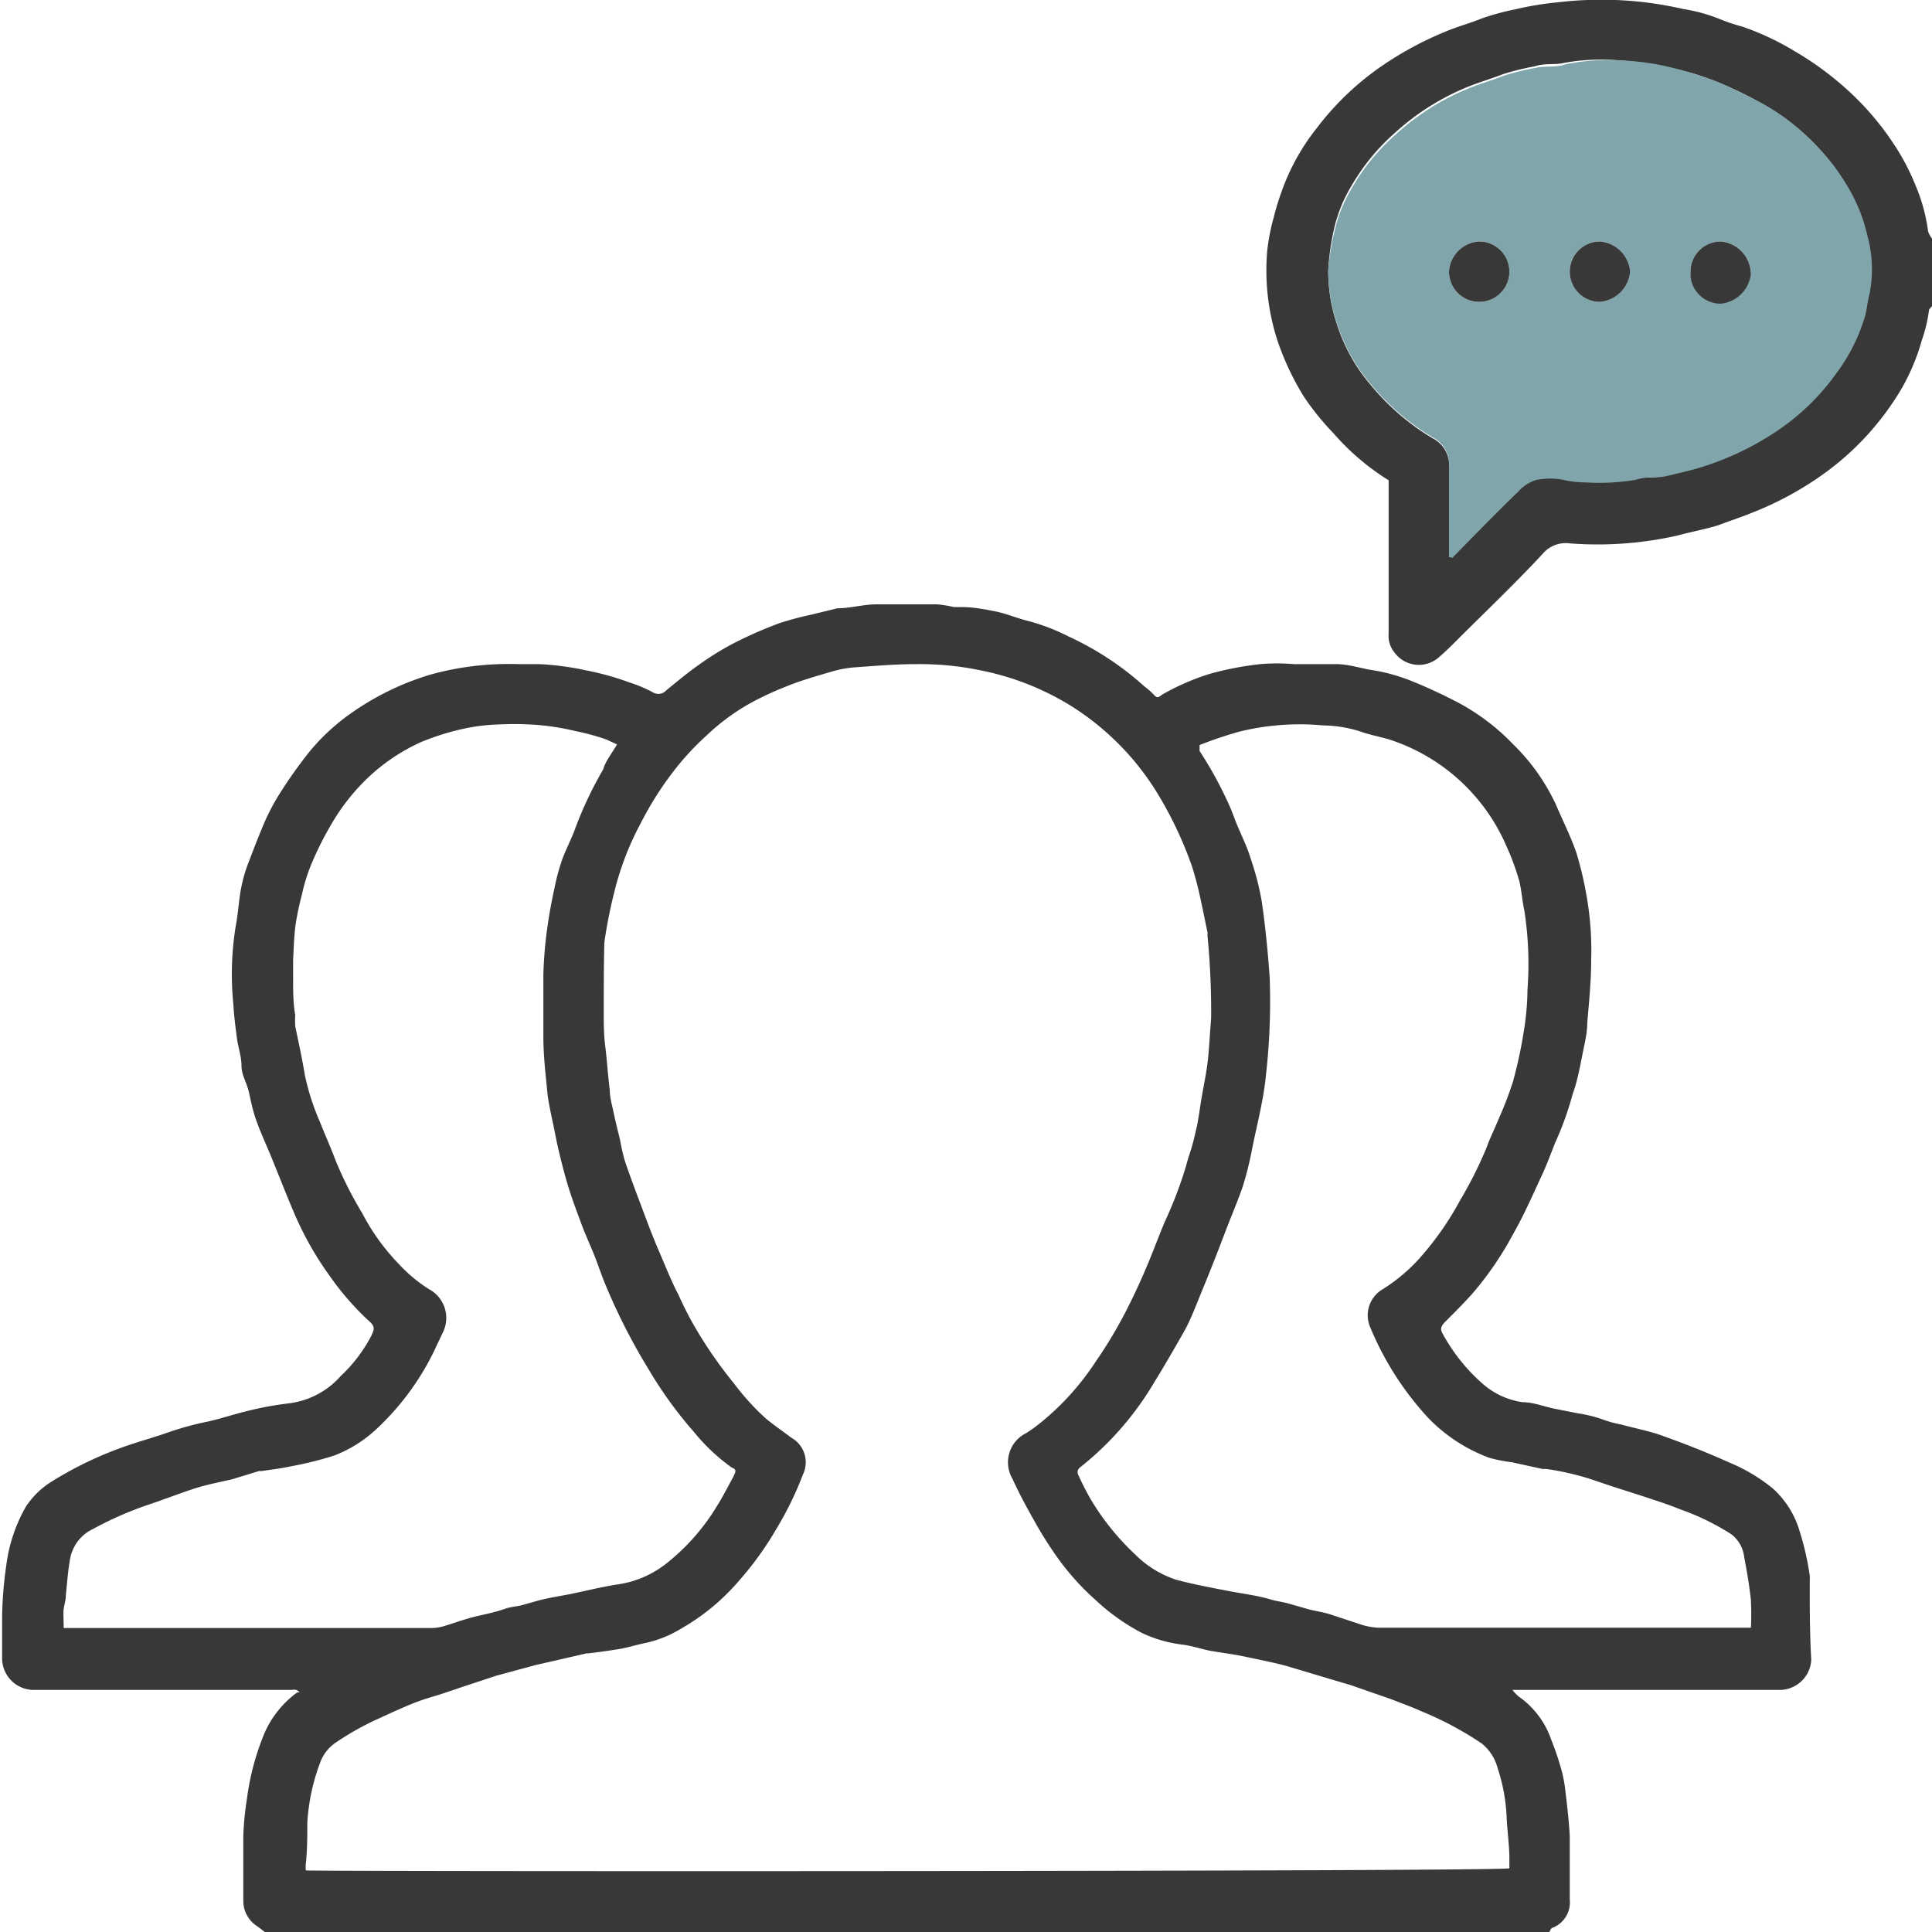 <svg id="ce2b8ca6-dc66-43bc-a0a5-020c629c654d" data-name="Layer 1" xmlns="http://www.w3.org/2000/svg" viewBox="0 0 64 64"><title>Artboard 1</title><path d="M8.77,64c-.08-.06-.16-.13-.25-.19A1,1,0,0,1,8.06,63c0-.73,0-1.46,0-2.19a10,10,0,0,1,.12-1.22,8.48,8.48,0,0,1,.6-2.22,3.32,3.32,0,0,1,1.07-1.31l.07,0c-.09-.12-.2-.08-.29-.08H4.28c-1.07,0-2.14,0-3.21,0a1.05,1.05,0,0,1-1-1.06c0-.46,0-.92,0-1.38a13.3,13.3,0,0,1,.14-1.7,5.26,5.26,0,0,1,.63-1.9,2.71,2.71,0,0,1,.87-.86,12.17,12.17,0,0,1,2.68-1.25c.39-.13.79-.24,1.18-.38a10.14,10.14,0,0,1,1.32-.36c.41-.09.82-.23,1.23-.33a10.79,10.79,0,0,1,1.43-.27,2.74,2.74,0,0,0,1.74-.91,5,5,0,0,0,1-1.31c.13-.27.13-.34-.09-.53a9.31,9.31,0,0,1-1.29-1.49,10.75,10.75,0,0,1-1.18-2.1c-.26-.61-.5-1.23-.75-1.84-.15-.37-.32-.73-.46-1.11s-.19-.64-.27-1S8,35.62,8,35.31s-.11-.61-.15-.91-.1-.75-.12-1.13a10,10,0,0,1,.07-2.54c.07-.36.1-.73.15-1.09a5,5,0,0,1,.31-1.14c.14-.37.28-.73.43-1.09a7.34,7.34,0,0,1,.5-1,15.36,15.36,0,0,1,1.07-1.52,7,7,0,0,1,1.48-1.34,9.07,9.07,0,0,1,2.51-1.2A9.68,9.68,0,0,1,17.15,22h.72a9.42,9.42,0,0,1,1.56.21,9.16,9.16,0,0,1,1.43.4,4.54,4.54,0,0,1,.76.32.35.35,0,0,0,.45-.06c.38-.31.76-.63,1.17-.91a9.21,9.21,0,0,1,1.12-.68,14.25,14.25,0,0,1,1.44-.63,10.5,10.5,0,0,1,1.08-.29l.86-.21h0c.41,0,.83-.12,1.24-.13.69,0,1.38,0,2.07,0a4.09,4.09,0,0,1,.55.09l.27,0c.36,0,.73.07,1.09.14s.73.23,1.1.32a6.81,6.81,0,0,1,1.35.52,9.91,9.91,0,0,1,2.49,1.64,2.77,2.77,0,0,1,.33.29c.09.11.15.09.25,0a7.91,7.91,0,0,1,1.57-.69A10.28,10.28,0,0,1,41.75,22a6.68,6.68,0,0,1,1.11,0c.46,0,.92,0,1.38,0s.82.14,1.23.2a6,6,0,0,1,1.34.38c.44.18.88.38,1.31.6a7.27,7.27,0,0,1,2,1.47,6.8,6.8,0,0,1,1.42,2c.23.54.5,1.07.69,1.63a11.64,11.64,0,0,1,.32,1.36,10.29,10.29,0,0,1,.16,2.15c0,.7-.07,1.39-.13,2.09,0,.35-.09.69-.15,1s-.12.62-.2.93-.13.4-.18.6a10.38,10.38,0,0,1-.54,1.46c-.15.38-.29.77-.47,1.14-.29.63-.57,1.26-.91,1.86a10.94,10.94,0,0,1-1.37,2c-.28.31-.58.61-.88.91-.15.15-.18.25-.09.4a6,6,0,0,0,1.35,1.68,2.55,2.55,0,0,0,1.3.59c.36,0,.72.15,1.08.22l.76.15a4.3,4.3,0,0,1,.89.23,3.92,3.92,0,0,0,.54.14c.47.13,1,.23,1.41.39.73.26,1.46.55,2.17.87a5.73,5.73,0,0,1,1.44.86,3.06,3.06,0,0,1,.89,1.43,9.16,9.16,0,0,1,.33,1.45,1.76,1.76,0,0,1,0,.21c0,.86,0,1.72.05,2.58a1.05,1.05,0,0,1-1,1c-2.82,0-5.63,0-8.45,0h-.45a1.46,1.46,0,0,0,.21.22,2.89,2.89,0,0,1,1.08,1.44,8.88,8.88,0,0,1,.32.94,4.26,4.26,0,0,1,.14.7c.06.51.12,1,.15,1.54,0,.7,0,1.4,0,2.1a.9.9,0,0,1-.57.94c-.05,0-.08.11-.12.16ZM50,61.89c0-.1,0-.21,0-.31,0-.46-.07-.92-.09-1.37a5.94,5.94,0,0,0-.3-1.64,1.54,1.54,0,0,0-.52-.81,10.88,10.88,0,0,0-2-1.07c-.33-.15-.67-.27-1-.4l-1.35-.47-.51-.15-1.57-.47c-.31-.09-.62-.15-.93-.22L41,54.83l-.88-.14c-.32-.06-.63-.17-.95-.21a4.32,4.32,0,0,1-1.35-.39A6.94,6.94,0,0,1,36.29,53a8.49,8.49,0,0,1-1.23-1.36,12.78,12.78,0,0,1-.82-1.3c-.25-.44-.49-.89-.7-1.35A1.08,1.08,0,0,1,34,47.47a4.72,4.72,0,0,0,.47-.34,8.77,8.77,0,0,0,1.81-2,15.07,15.07,0,0,0,1-1.66c.32-.62.61-1.26.87-1.91.15-.37.29-.75.45-1.12a13.58,13.58,0,0,0,.7-1.85c.05-.21.13-.42.19-.63s.11-.44.16-.66.1-.61.15-.91.15-.78.2-1.17.08-1,.12-1.49A25.87,25.87,0,0,0,40,31a.67.67,0,0,0,0-.12c-.07-.32-.13-.64-.21-1a11.9,11.9,0,0,0-.3-1.17,12.81,12.81,0,0,0-1.1-2.35,8.89,8.89,0,0,0-2.95-3,9,9,0,0,0-2.89-1.14A9.92,9.92,0,0,0,30.36,22c-.7,0-1.39.06-2.09.11a3.69,3.69,0,0,0-.76.15c-.48.14-1,.29-1.44.47a10.44,10.44,0,0,0-1.19.55,7.16,7.16,0,0,0-1.47,1.08,9.05,9.05,0,0,0-1.19,1.31,10.88,10.88,0,0,0-1,1.61,9.59,9.59,0,0,0-.88,2.31,15.78,15.78,0,0,0-.32,1.63C20,32,20,32.76,20,33.52c0,.38,0,.76.05,1.14s.09,1,.15,1.45c0,.26.08.51.13.76s.14.6.21.89a6.77,6.77,0,0,0,.16.7c.19.56.4,1.11.61,1.67s.34.9.53,1.34.41,1,.64,1.43a11.09,11.09,0,0,0,.61,1.18,14.36,14.36,0,0,0,1.21,1.73A8.27,8.27,0,0,0,25.38,47c.27.22.56.42.84.63a.93.93,0,0,1,.38,1.21,11,11,0,0,1-.86,1.77,10.72,10.72,0,0,1-1.23,1.72,7.22,7.22,0,0,1-1.93,1.61,3.88,3.88,0,0,1-1.17.48c-.31.06-.61.16-.92.21s-.66.1-1,.14h-.06l-1,.23-.7.16-1.29.35-1,.33-.83.28c-.29.09-.58.17-.86.28s-.76.32-1.14.5a9.37,9.37,0,0,0-1.51.84,1.38,1.38,0,0,0-.46.56,6.7,6.7,0,0,0-.46,2.09c0,.45,0,.9-.05,1.35a1.57,1.57,0,0,0,0,.22C10.59,62,49.73,62,50,61.89Zm8-7.94a9.17,9.17,0,0,0,0-.95c-.05-.47-.13-.94-.22-1.41a1.11,1.11,0,0,0-.42-.76A8,8,0,0,0,55.66,50c-.41-.17-.83-.3-1.25-.44l-1-.32L52.7,49a8.87,8.87,0,0,0-1.49-.34l-.12,0-1-.22a5.1,5.1,0,0,1-.76-.15,5.44,5.44,0,0,1-2-1.3,10.11,10.11,0,0,1-1.93-3,1,1,0,0,1,.4-1.28,5.76,5.76,0,0,0,1.39-1.22,10,10,0,0,0,1.19-1.75A13.09,13.09,0,0,0,49.25,38c.11-.31.26-.6.38-.9a12.62,12.62,0,0,0,.48-1.24,14.85,14.85,0,0,0,.36-1.65,8.93,8.93,0,0,0,.13-1.43,11.52,11.52,0,0,0-.1-2.59c-.07-.32-.09-.65-.17-1A8.39,8.39,0,0,0,49.89,28,6.35,6.35,0,0,0,46,24.49c-.31-.09-.64-.15-.94-.26a4.28,4.28,0,0,0-1.23-.2,8.39,8.39,0,0,0-2.79.21q-.67.19-1.3.44a.33.33,0,0,0,0,.1.31.31,0,0,0,0,.1,13,13,0,0,1,1,1.84c.09.2.16.42.25.63.15.36.33.72.44,1.09a9.1,9.1,0,0,1,.37,1.44c.12.83.2,1.66.26,2.5a21.71,21.71,0,0,1-.12,3.2,9.76,9.76,0,0,1-.15,1c-.1.53-.22,1-.33,1.57a11.4,11.4,0,0,1-.29,1.15c-.18.52-.39,1-.59,1.53s-.49,1.27-.75,1.9-.39,1-.63,1.42-.61,1.07-.94,1.6a10.2,10.2,0,0,1-2.47,2.85.2.2,0,0,0-.07.26,8.93,8.93,0,0,0,.42.82,8.38,8.38,0,0,0,1.46,1.81,3.43,3.43,0,0,0,1.36.84c.56.15,1.14.26,1.72.37s.95.15,1.4.28c.19.06.38.08.57.13l.7.2c.23.06.46.09.69.16l1,.33a2.25,2.25,0,0,0,.61.12H58ZM20.44,24.66l-.37-.17a7.69,7.69,0,0,0-1-.27A8,8,0,0,0,17.57,24a10.21,10.21,0,0,0-1.08,0,6.26,6.26,0,0,0-1.13.14,8.25,8.25,0,0,0-1.43.45,6.39,6.39,0,0,0-1.63,1.07,6.89,6.89,0,0,0-1.17,1.39,10.7,10.7,0,0,0-.87,1.71,6,6,0,0,0-.26.88,9.34,9.34,0,0,0-.21,1c-.05.38-.06.78-.08,1.16,0,.21,0,.42,0,.63,0,.4,0,.8.07,1.2a2.85,2.85,0,0,0,0,.36c.11.54.23,1.08.32,1.63a8,8,0,0,0,.5,1.55c.17.43.36.85.52,1.28A12.65,12.65,0,0,0,12,40.19a7.19,7.19,0,0,0,1.2,1.67,5.07,5.07,0,0,0,1,.84,1.08,1.08,0,0,1,.47,1.44l-.19.4a8.73,8.73,0,0,1-2,2.79,4.31,4.31,0,0,1-1.39.88,11.21,11.21,0,0,1-1.49.37c-.31.07-.62.1-.93.15l-.09,0L7.7,49c-.38.09-.76.16-1.13.27-.58.18-1.15.41-1.73.6a11.76,11.76,0,0,0-1.76.78,1.36,1.36,0,0,0-.76,1c-.07.4-.1.81-.14,1.21,0,.15-.05.29-.07.44s0,.41,0,.63l.43,0H14.32a1.5,1.5,0,0,0,.41-.07c.3-.09.6-.2.9-.28s.75-.16,1.11-.29c.17-.06.35-.07.52-.11s.54-.16.82-.22.53-.1.79-.15c.54-.11,1.09-.25,1.63-.33a3.37,3.37,0,0,0,1.64-.74,7.08,7.08,0,0,0,1.61-1.85c.19-.3.35-.62.52-.93s.07-.28-.05-.36A6.32,6.32,0,0,1,23,47.45a13.67,13.67,0,0,1-1.52-2.1A20.13,20.13,0,0,1,20,42.42c-.1-.26-.19-.52-.29-.78s-.32-.74-.46-1.12-.28-.75-.4-1.13-.23-.81-.33-1.22c-.06-.25-.11-.5-.16-.76s-.17-.76-.22-1.14C18.08,35.63,18,35,18,34.36s0-1.4,0-2.09a13.58,13.58,0,0,1,.12-1.46c.06-.45.14-.9.24-1.35a7.18,7.18,0,0,1,.25-.95c.13-.37.32-.71.45-1.08a12.59,12.59,0,0,1,.92-1.94C20.06,25.21,20.24,25,20.44,24.66Z" style="fill:#383839"/><path d="M64,10.12c0,.05-.1.11-.1.16a4.92,4.92,0,0,1-.24,1A7,7,0,0,1,63,12.86a9.27,9.27,0,0,1-2.51,2.78A10.8,10.8,0,0,1,58,17c-.34.14-.69.25-1,.37s-1,.25-1.43.37A12,12,0,0,1,52,18a1,1,0,0,0-.9.35c-.93,1-1.89,1.91-2.84,2.86-.19.19-.37.37-.57.54a1,1,0,0,1-1.5-.14A.86.86,0,0,1,46,21c0-1.14,0-2.28,0-3.42q0-.7,0-1.41c0-.09,0-.18,0-.26a8.06,8.06,0,0,1-1.82-1.55,8.91,8.91,0,0,1-1-1.24,9.14,9.14,0,0,1-.86-1.83,7.54,7.54,0,0,1-.34-3,6.84,6.84,0,0,1,.22-1.11c.07-.29.16-.57.26-.85a7.27,7.27,0,0,1,1.17-2.1,9.35,9.35,0,0,1,2.08-2A11.33,11.33,0,0,1,48,1c.35-.14.72-.24,1.06-.38A8.23,8.23,0,0,1,50.19.31,10.81,10.81,0,0,1,51.66.07a12.31,12.31,0,0,1,2.78,0A12.92,12.92,0,0,1,55.77.3a5.48,5.48,0,0,1,1.17.32,6.25,6.25,0,0,0,.77.26,8.87,8.87,0,0,1,1.73.81,10.35,10.35,0,0,1,1.88,1.4,9.34,9.34,0,0,1,1.4,1.66,7.57,7.57,0,0,1,.73,1.38,5.8,5.8,0,0,1,.42,1.53A.73.73,0,0,0,64,7.9ZM48,18.45l.07,0,.44-.45c.59-.59,1.17-1.18,1.76-1.76a1.31,1.31,0,0,1,.58-.37,2.31,2.31,0,0,1,.92,0,3.08,3.08,0,0,0,.71.08,7.21,7.21,0,0,0,1.69-.09c.32-.08.66,0,1-.12s.68-.16,1-.25a9.5,9.5,0,0,0,2.59-1.2,7.61,7.61,0,0,0,2-1.91,6,6,0,0,0,1-2c.06-.22.07-.45.13-.67a4.18,4.18,0,0,0-.07-1.93,5.48,5.48,0,0,0-.69-1.69,7.08,7.08,0,0,0-1.08-1.38A7.32,7.32,0,0,0,58.31,3.4c-.4-.22-.8-.42-1.22-.6A8.9,8.9,0,0,0,56,2.41a9.94,9.94,0,0,0-1.15-.24A8.49,8.49,0,0,0,53.64,2a6.92,6.92,0,0,0-1.81.08c-.31.08-.64,0-1,.12a8.42,8.42,0,0,0-1.05.26c-.36.14-.73.25-1.09.39a8.12,8.12,0,0,0-2.48,1.55,7,7,0,0,0-1.46,1.79,4.8,4.8,0,0,0-.55,1.36A8.38,8.38,0,0,0,44,8.93a5.51,5.51,0,0,0,.28,1.79,5.74,5.74,0,0,0,1.1,2,7.84,7.84,0,0,0,2.08,1.8,1,1,0,0,1,.54,1c0,.88,0,1.76,0,2.64Q48,18.29,48,18.45Z" style="fill:#383839"/><path d="M48,18.45q0-.16,0-.32c0-.88,0-1.76,0-2.64a1,1,0,0,0-.54-1,7.84,7.84,0,0,1-2.08-1.8,5.74,5.74,0,0,1-1.1-2A5.51,5.51,0,0,1,44,8.93a8.38,8.38,0,0,1,.22-1.32,4.8,4.8,0,0,1,.55-1.36,7,7,0,0,1,1.46-1.79A8.12,8.12,0,0,1,48.72,2.9c.36-.14.73-.25,1.09-.39a8.42,8.42,0,0,1,1.05-.26c.33-.08.66,0,1-.12A6.92,6.92,0,0,1,53.64,2a8.49,8.49,0,0,1,1.18.12A9.94,9.94,0,0,1,56,2.41a8.9,8.9,0,0,1,1.12.4c.41.18.82.38,1.22.6a7.32,7.32,0,0,1,1.75,1.33,7.08,7.08,0,0,1,1.08,1.38,5.48,5.48,0,0,1,.69,1.69,4.18,4.18,0,0,1,.07,1.93c-.06.22-.08.45-.13.67a6,6,0,0,1-1,2,7.61,7.61,0,0,1-2,1.91,9.5,9.5,0,0,1-2.59,1.2c-.34.1-.68.17-1,.25s-.68,0-1,.12a7.21,7.21,0,0,1-1.69.09,3.08,3.08,0,0,1-.71-.08,2.31,2.31,0,0,0-.92,0,1.31,1.31,0,0,0-.58.37c-.6.58-1.18,1.17-1.76,1.76l-.44.45ZM52,9a1,1,0,0,0,1,1,1.1,1.1,0,0,0,1-1,1.09,1.09,0,0,0-1-1A1,1,0,0,0,52,9ZM49,8a1.06,1.06,0,0,0-1,1,1,1,0,0,0,2,0A1,1,0,0,0,49,8Zm7,1a1,1,0,0,0,1,1,1.11,1.11,0,0,0,1-1A1.09,1.09,0,0,0,57,8,1,1,0,0,0,56,9Z" style="fill:#80a6ab"/><path d="M52,9a1,1,0,0,1,1-1,1.09,1.09,0,0,1,1,1,1.1,1.1,0,0,1-1,1A1,1,0,0,1,52,9Z" style="fill:#383839"/><path d="M49,8a1,1,0,0,1,1,1,1,1,0,0,1-2,0A1.06,1.06,0,0,1,49,8Z" style="fill:#383839"/><path d="M56,9a1,1,0,0,1,1-1,1.09,1.09,0,0,1,1,1.06,1.11,1.11,0,0,1-1,1A1,1,0,0,1,56,9Z" style="fill:#383839"/></svg>
